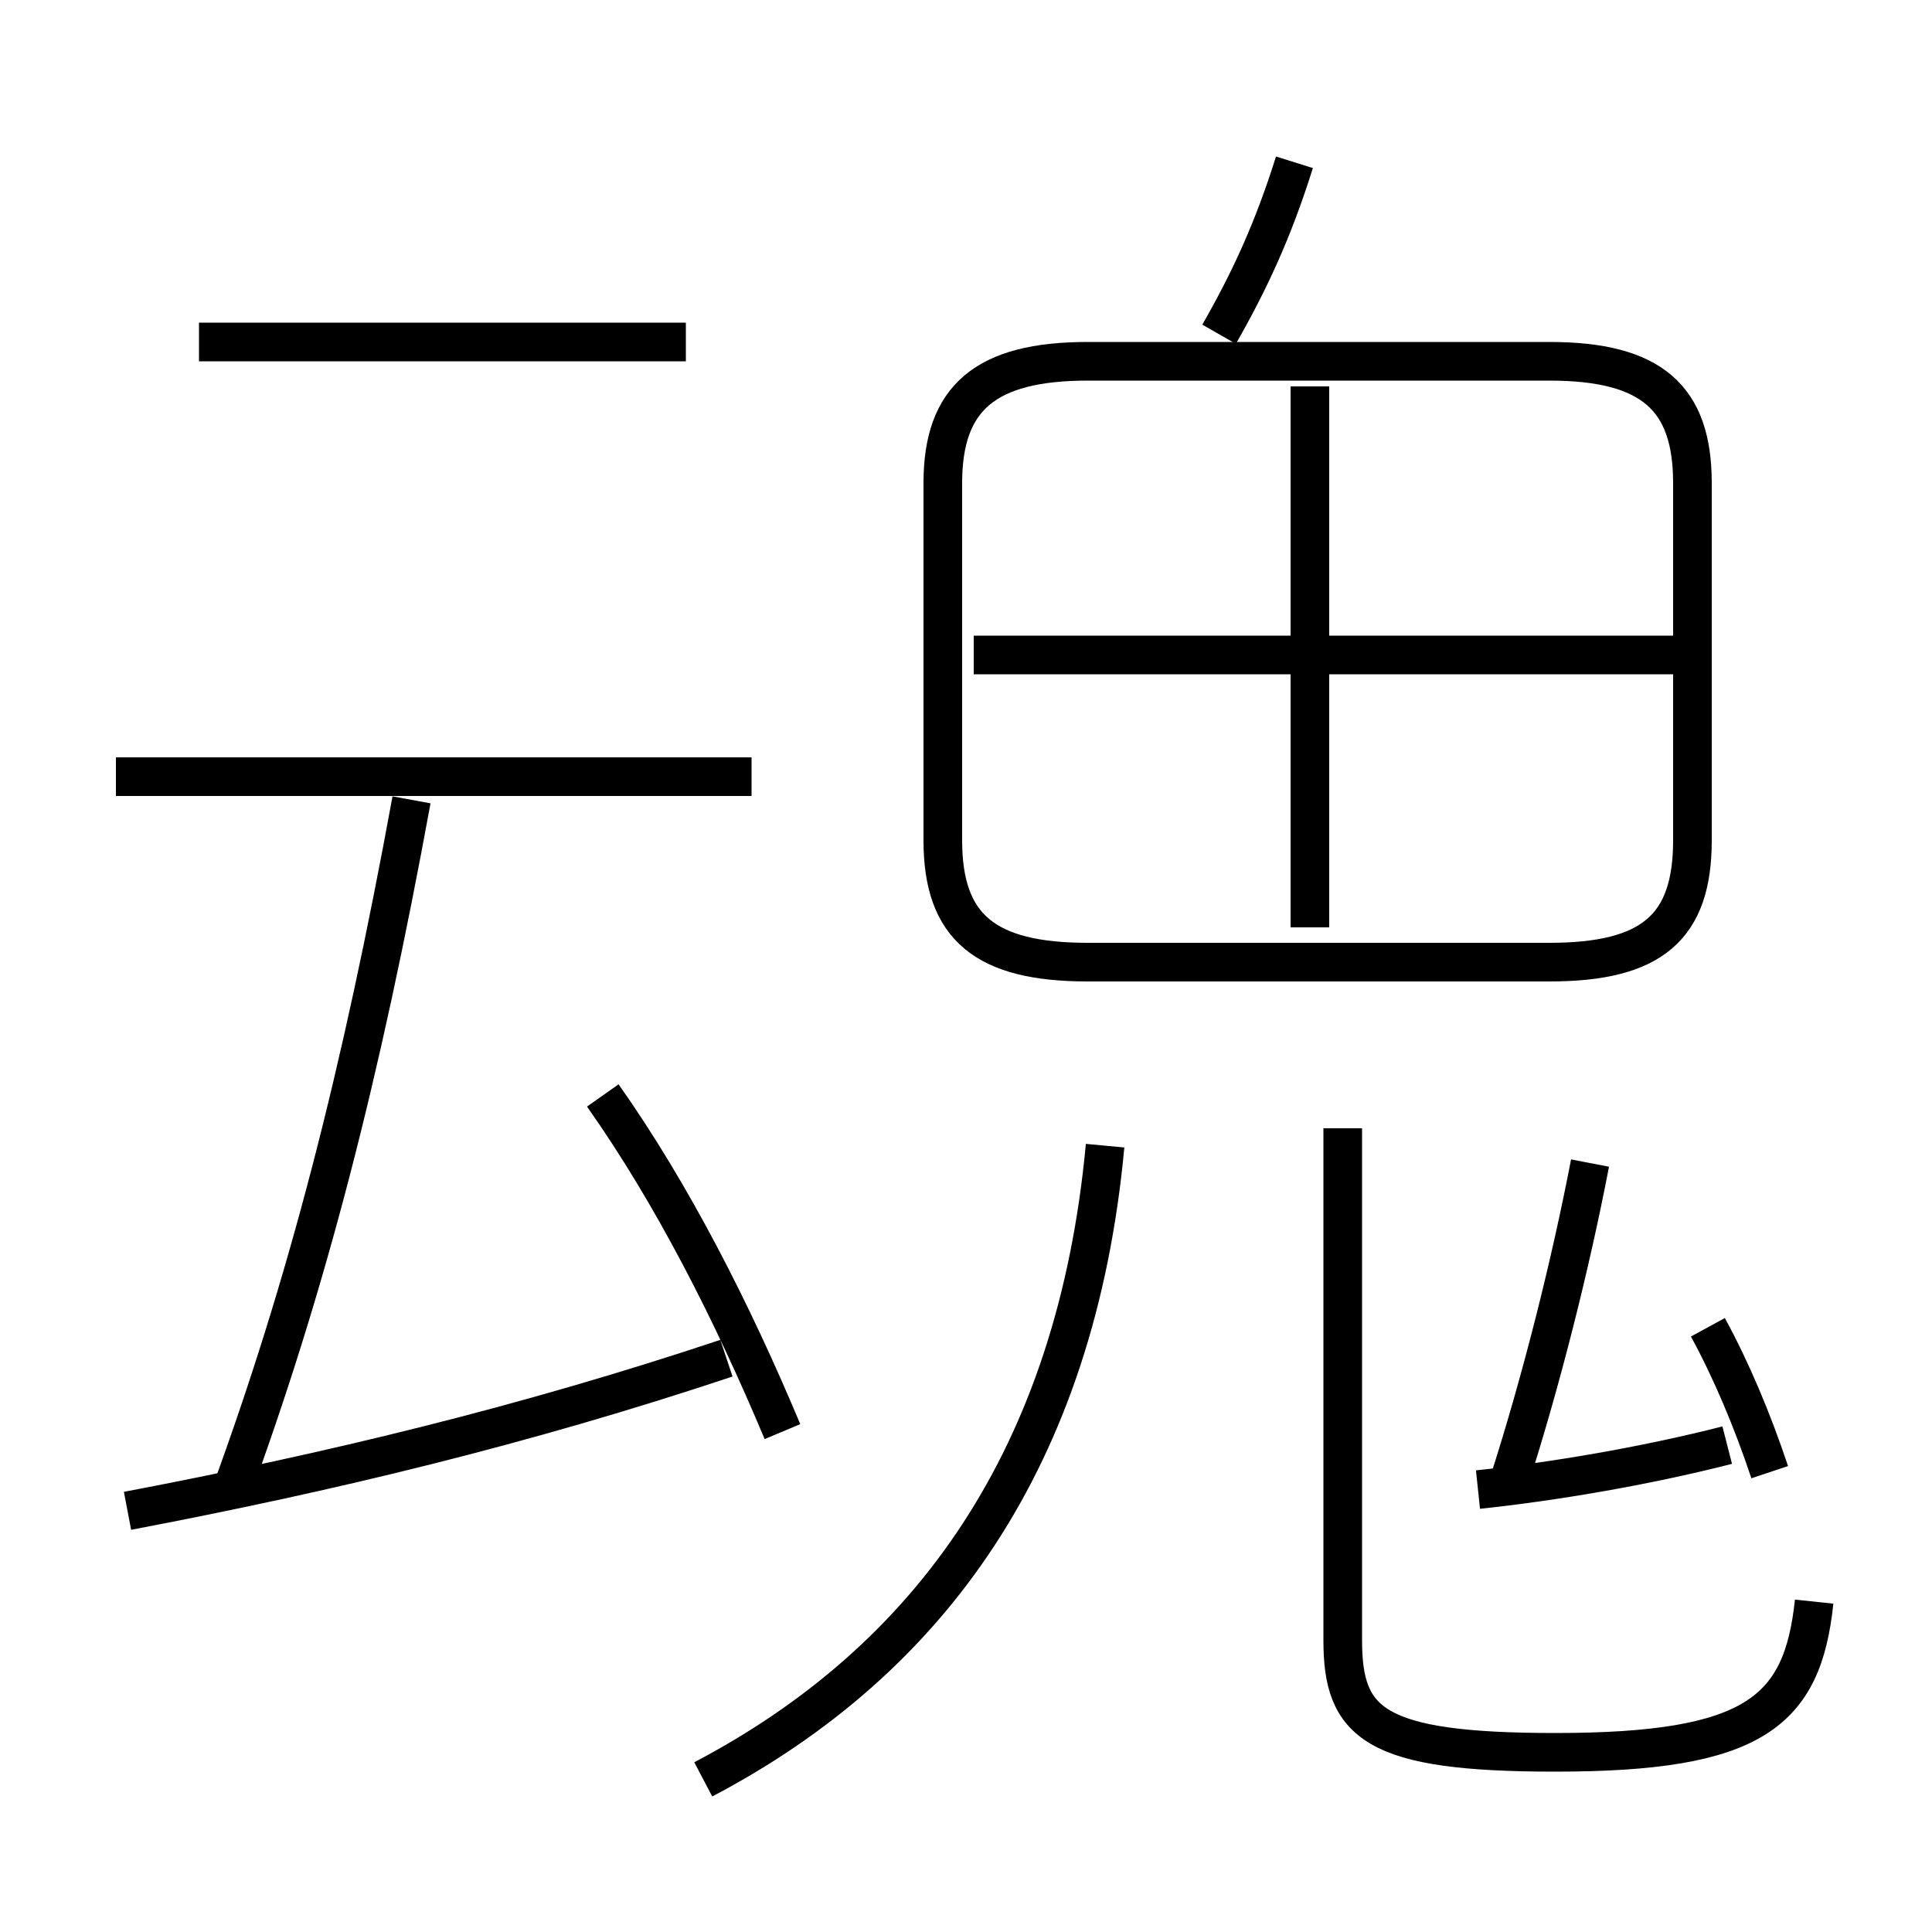 <?xml version='1.0' encoding='utf8'?>
<svg viewBox="0.0 -6.0 50.0 50.0" version="1.1" xmlns="http://www.w3.org/2000/svg">
<rect x="0.0" y="-6.0" width="50.0" height="50.0" fill="#808080" stroke="none"/>
<rect x="-1000" y="-1000" width="2000" height="2000" stroke="white" fill="white"/>
<g style="fill:white;stroke:#000000;  stroke-width:1">
<path d="M 28.15 -19.1 L 40.1 -19.1 C 42.75 -19.1 43.8 -20.0 43.8 -22.25 L 43.8 -31.5 C 43.8 -33.7 42.75 -34.65 40.1 -34.65 L 28.15 -34.65 C 25.5 -34.65 24.4 -33.7 24.4 -31.5 L 24.4 -22.25 C 24.4 -20.0 25.5 -19.1 28.15 -19.1 Z M 3.3 -4.9 C 8.55 -5.9 13.55 -7.1 18.8 -8.85 M 5.95 -5.3 C 7.95 -10.75 9.35 -16.2 10.65 -23.3 M 18.2 2.05 C 24.1 -1.05 27.85 -6.3 28.6 -14.35 M 20.25 -6.95 C 18.95 -10.05 17.4 -13.1 15.6 -15.65 M 19.45 -23.9 L 3.0 -23.9 M 38.25 -5.45 C 40.15 -5.65 42.55 -6.05 44.7 -6.6 M 17.75 -35.15 L 5.15 -35.15 M 46.95 -2.55 C 46.65 0.3 45.4 1.35 40.25 1.35 C 35.55 1.35 34.75 0.6 34.75 -1.55 L 34.75 -14.8 M 39.05 -5.65 C 39.9 -8.3 40.65 -11.3 41.15 -13.9 M 45.8 -5.9 C 45.35 -7.25 44.8 -8.55 44.2 -9.65 M 33.9 -20.0 L 33.9 -34.0 M 43.5 -27.05 L 25.2 -27.05 M 31.55 -35.35 C 32.35 -36.75 32.95 -38.05 33.5 -39.8" transform="translate(0.0 38.0)" />
</g>
</svg>